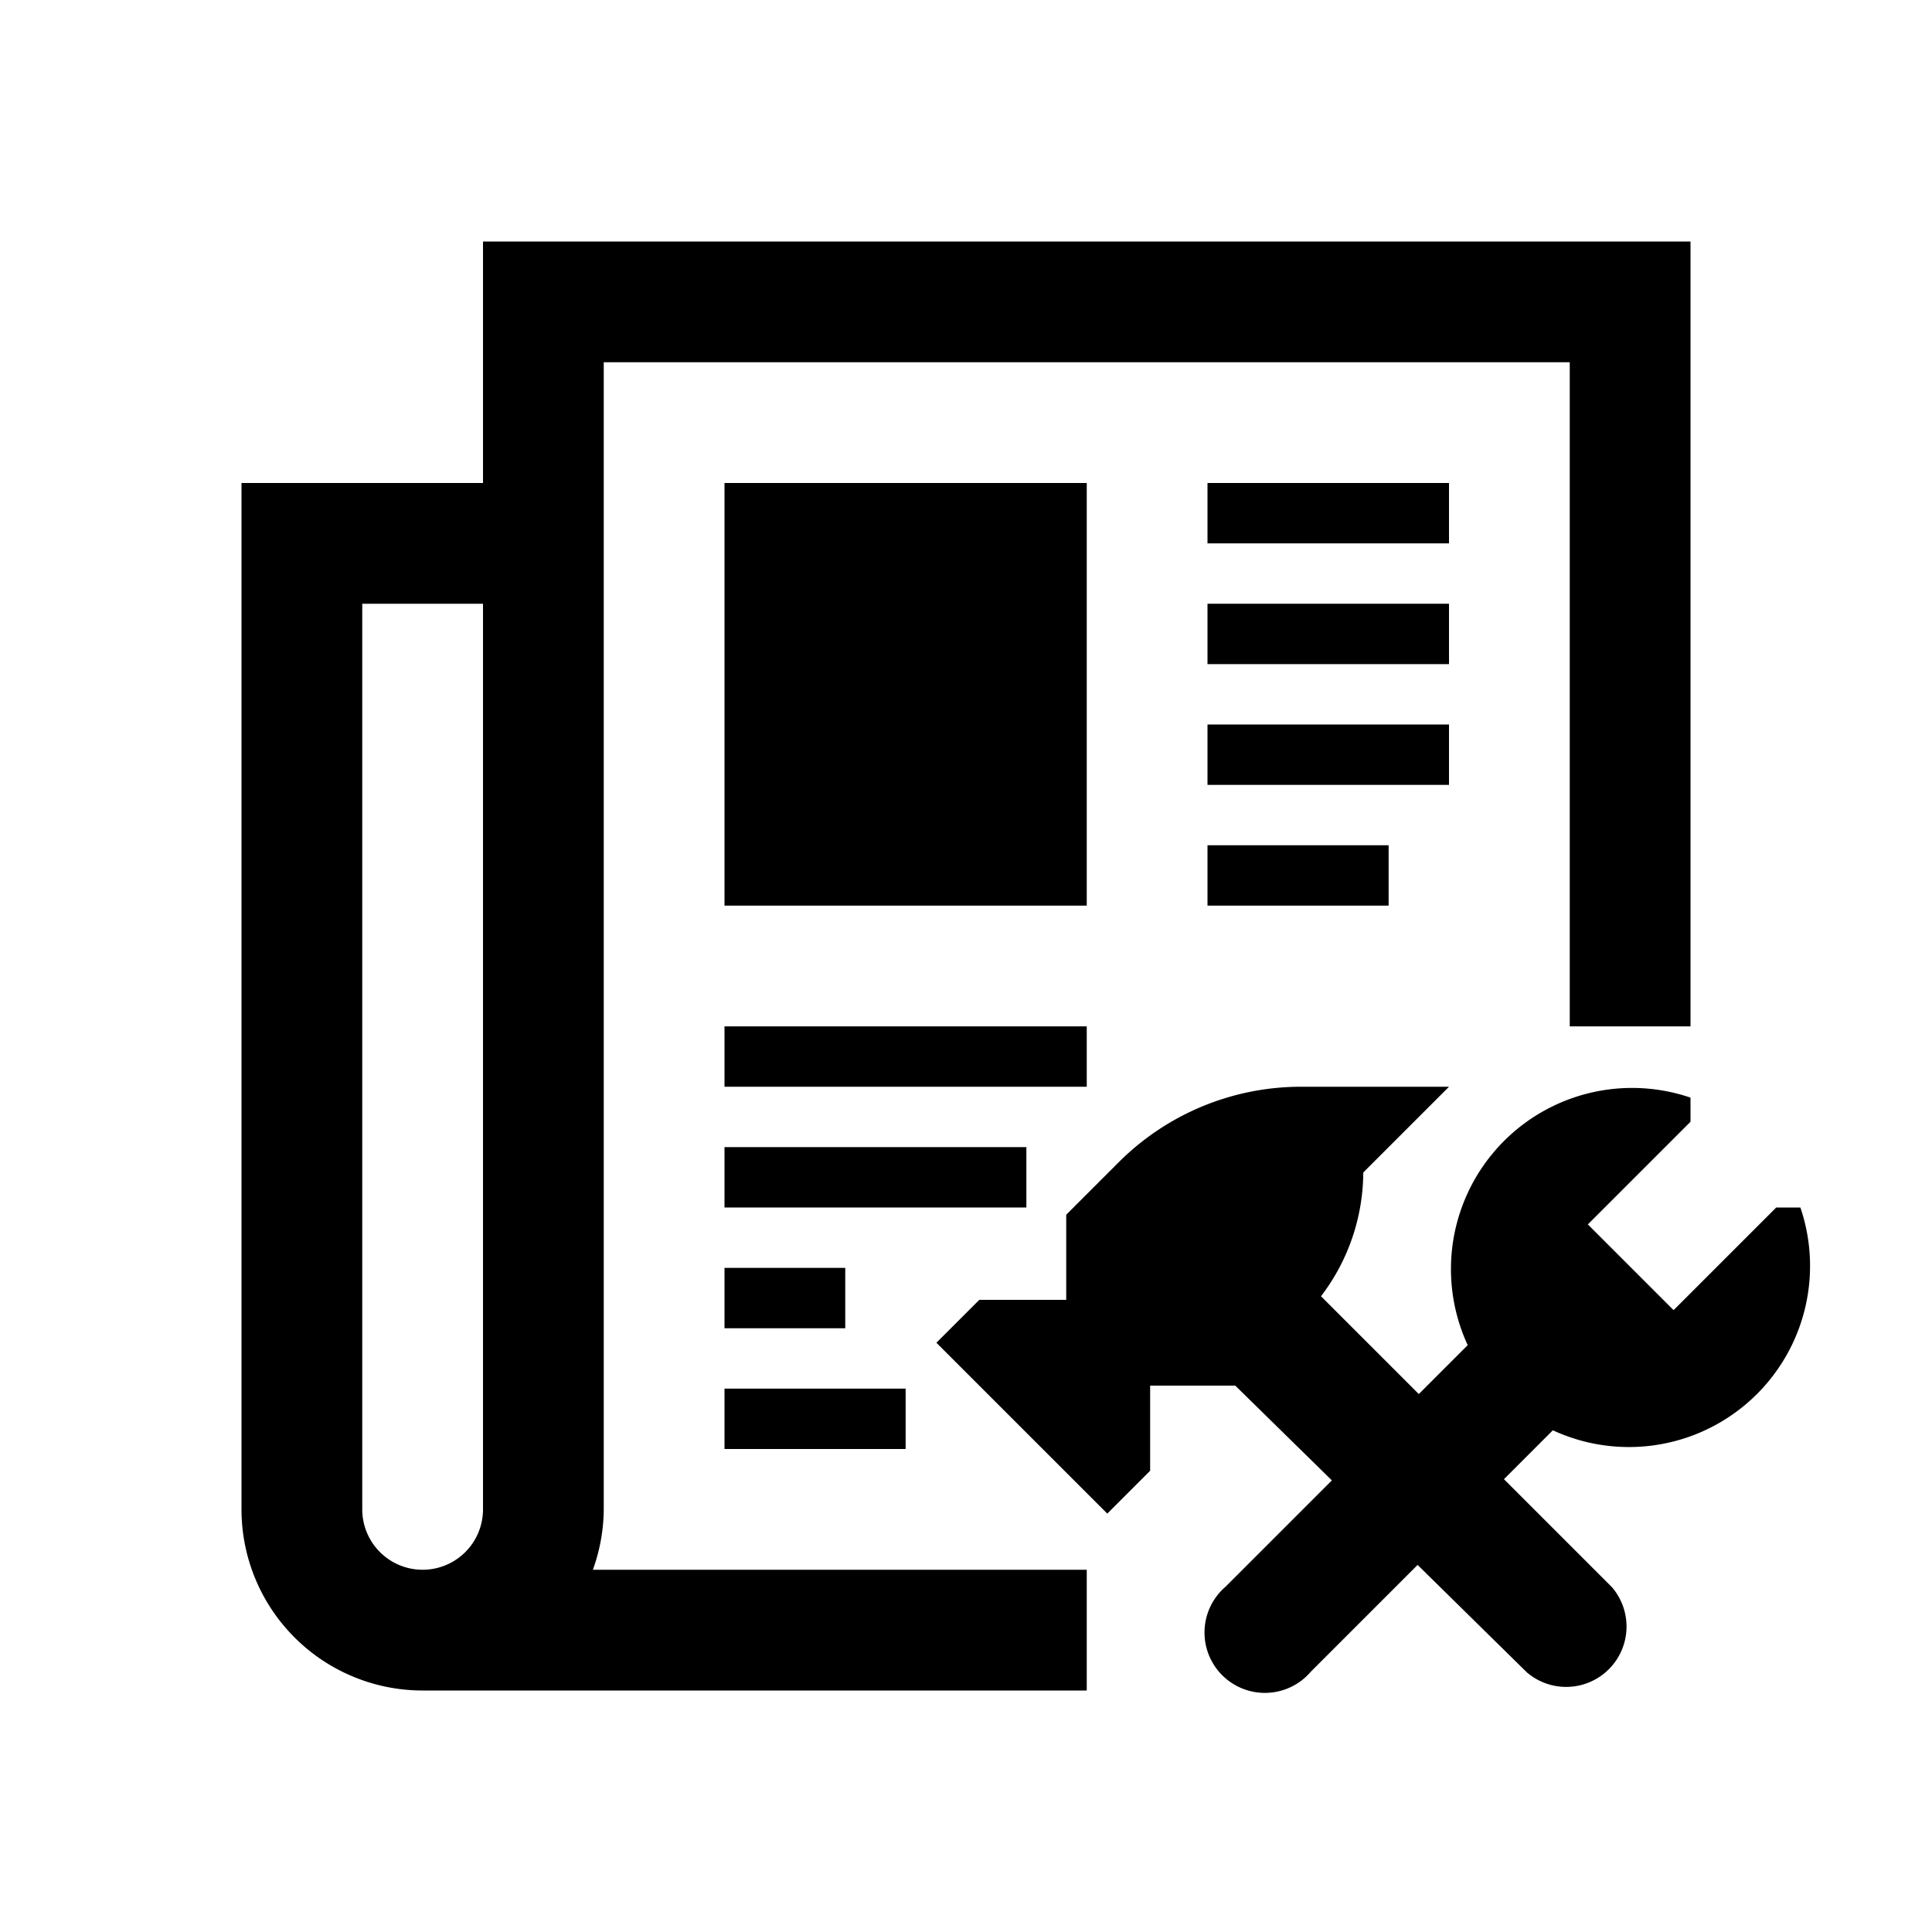 <svg xmlns="http://www.w3.org/2000/svg" viewBox="0 0 32 32">
  <title>icons_32_pt2</title>
  <g id="news-tools">
    <path id="tools" d="M29.82,20h-.4l-1.7,1.7L26.3,20.28l1.7-1.7v-.4a3,3,0,0,0-3.69,4.1l-.81.81-1.62-1.62a3.4,3.4,0,0,0,.7-2.05L24,18H21.53a4.27,4.27,0,0,0-3,1.25l-.87.87v1.41H16.22l-.71.71,2.83,2.83.71-.71V22.95h1.41l1.6,1.57L20.3,26.28a1,1,0,1,0,1.41,1.41l1.77-1.77,1.81,1.78a1,1,0,0,0,1.41-1.41L24.91,24.5l.81-.81A3,3,0,0,0,29.82,20Z"/>
    <rect id="line8" x="12" y="23" width="3" height="1"/>
    <rect id="line7" x="12" y="21" width="2" height="1"/>
    <rect id="line6" x="12" y="19" width="5" height="1"/>
    <rect id="line5" x="12" y="17" width="6" height="1"/>
    <rect id="line4" x="20" y="14" width="3" height="1"/>
    <rect id="line3" x="20" y="12" width="4" height="1"/>
    <rect id="line2" x="20" y="10" width="4" height="1"/>
    <rect id="line1" x="20" y="8" width="4" height="1"/>
    <rect id="image" x="12" y="8" width="6" height="7"/>
    <path id="newspaper" d="M18,26H9.82A3,3,0,0,0,10,25V6H26V17h2V4H8V8H4V25a3,3,0,0,0,3,3H18ZM8,25a1,1,0,0,1-2,0V10H8Z"/>
  </g>
</svg>
